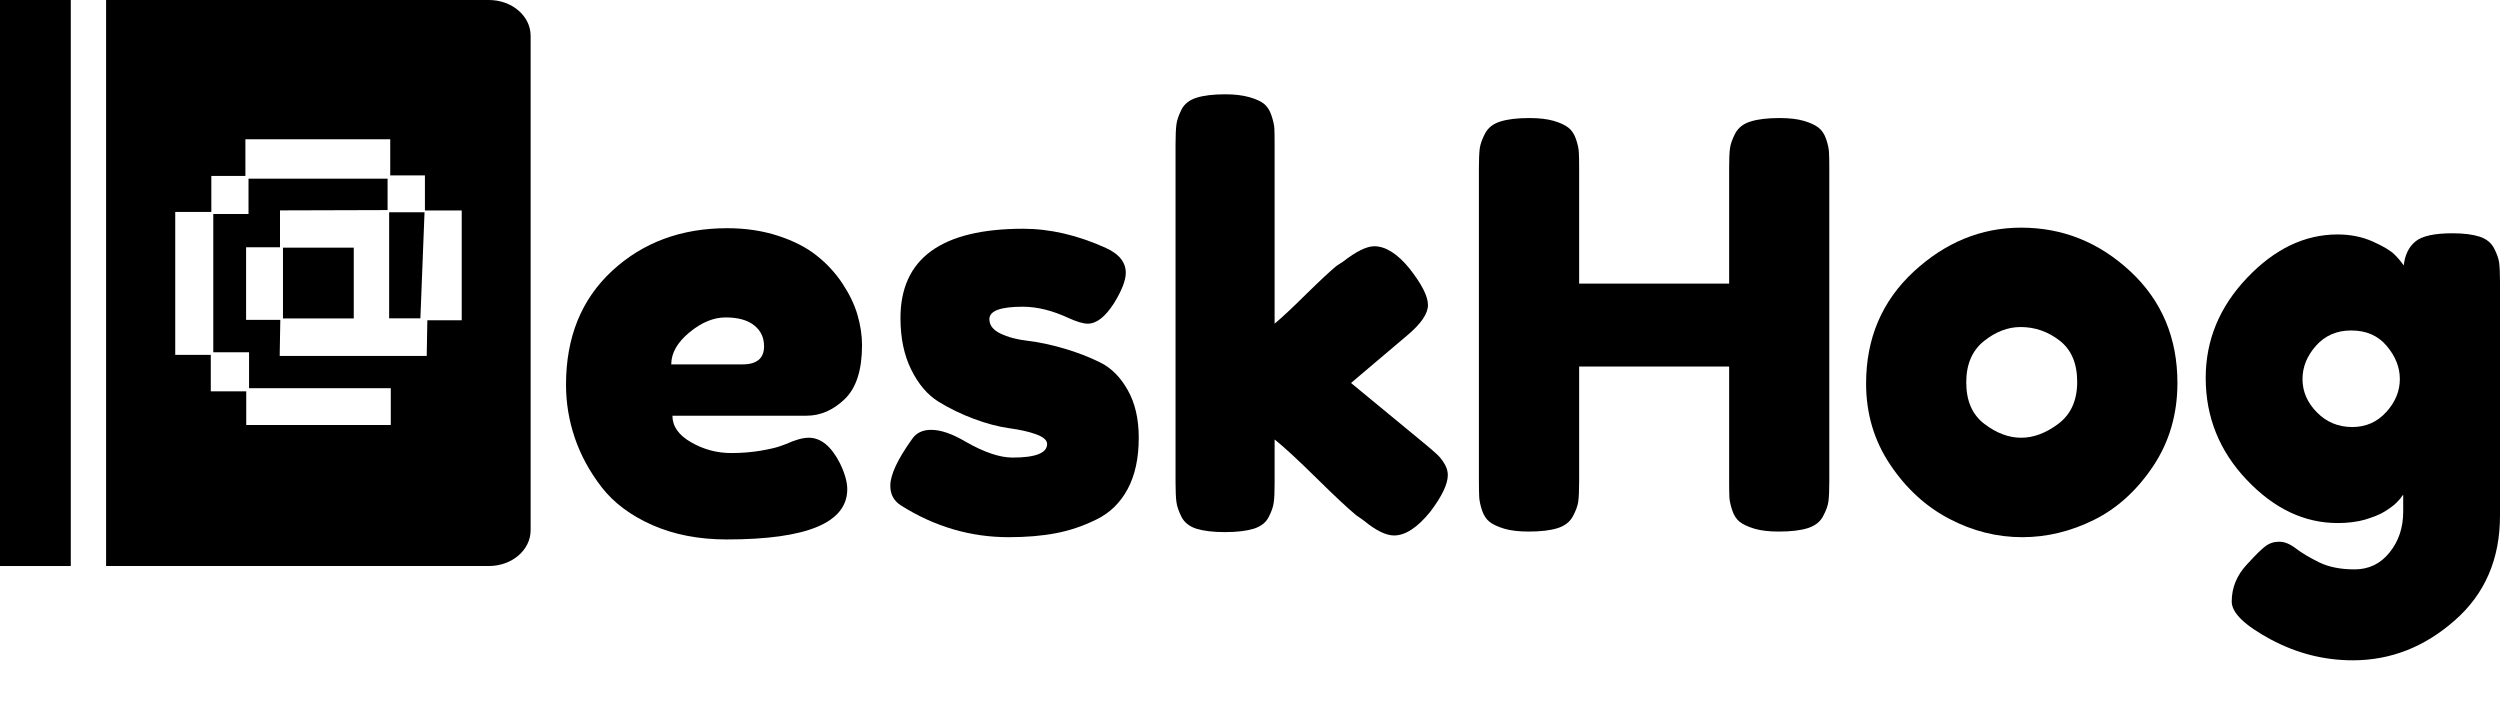 <svg width="100%" height="100%" viewBox="0 0 32 9" version="1.1" xmlns="http://www.w3.org/2000/svg" xmlns:xlink="http://www.w3.org/1999/xlink" xml:space="preserve" style="fill-rule:evenodd;clip-rule:evenodd;stroke-linejoin:round;stroke-miterlimit:2;">
    <g id="SVGRepo_iconCarrier">
        <g>
            <g>
                <rect x="0" y="0" width="0.906" height="7.245"/>
                <path d="M4.981,2.717L4.981,4.075L5.381,4.075L5.434,2.717L4.981,2.717Z"/>
                <path d="M1.358,0L1.358,7.245L6.258,7.245C6.553,7.245 6.792,7.04 6.792,6.787L6.792,0.458C6.792,0.205 6.553,0 6.258,0L1.358,0ZM5.91,4.099L5.47,4.099L5.462,4.556L3.58,4.556L3.588,4.094L3.15,4.094L3.15,3.165L3.584,3.165L3.584,2.693L4.961,2.689L4.961,2.287L3.181,2.287L3.181,2.739L2.73,2.739L2.73,4.509L3.188,4.509L3.188,4.969L5.002,4.969L5.002,5.44L3.152,5.44L3.152,5.009L2.698,5.009L2.698,4.542L2.243,4.542L2.243,2.713L2.705,2.713L2.705,2.252L3.141,2.252L3.141,1.783L4.995,1.783L4.995,2.245L5.439,2.245L5.439,2.694L5.91,2.694L5.91,4.099Z"/>
                <rect x="3.622" y="3.17" width="0.906" height="0.906"/>
            </g>
        </g>
    </g>
    <g>
        <path d="M11.034,4.418C11.034,4.736 10.96,4.966 10.813,5.108C10.665,5.25 10.502,5.321 10.324,5.321L8.607,5.321C8.607,5.456 8.686,5.57 8.846,5.661C9.005,5.753 9.177,5.799 9.36,5.799C9.491,5.799 9.614,5.789 9.73,5.77C9.846,5.75 9.93,5.731 9.983,5.712L10.063,5.683C10.179,5.63 10.275,5.603 10.353,5.603C10.507,5.603 10.64,5.712 10.751,5.929C10.814,6.059 10.845,6.17 10.845,6.261C10.845,6.69 10.331,6.905 9.302,6.905C8.945,6.905 8.627,6.843 8.35,6.721C8.072,6.598 7.856,6.436 7.701,6.236C7.547,6.036 7.432,5.825 7.357,5.603C7.282,5.382 7.245,5.155 7.245,4.924C7.245,4.316 7.442,3.831 7.835,3.467C8.229,3.103 8.72,2.921 9.309,2.921C9.546,2.921 9.763,2.954 9.962,3.019C10.16,3.084 10.324,3.168 10.454,3.272C10.585,3.375 10.694,3.495 10.784,3.63C10.873,3.765 10.937,3.898 10.976,4.031C11.014,4.163 11.034,4.292 11.034,4.418ZM9.505,4.664C9.689,4.664 9.78,4.586 9.78,4.432C9.78,4.321 9.738,4.232 9.654,4.165C9.569,4.097 9.447,4.063 9.288,4.063C9.133,4.063 8.979,4.127 8.824,4.255C8.67,4.383 8.592,4.519 8.592,4.664L9.505,4.664Z" style="fill-rule:nonzero;"/>
        <path d="M12.91,6.876C12.422,6.876 11.963,6.741 11.534,6.471C11.442,6.413 11.396,6.329 11.396,6.218C11.396,6.078 11.488,5.881 11.671,5.625C11.724,5.543 11.807,5.502 11.918,5.502C12.043,5.502 12.19,5.553 12.36,5.654C12.596,5.789 12.797,5.857 12.961,5.857C13.255,5.857 13.403,5.799 13.403,5.683C13.403,5.635 13.357,5.594 13.265,5.56C13.173,5.526 13.057,5.5 12.917,5.481C12.777,5.461 12.626,5.422 12.465,5.361C12.303,5.301 12.152,5.227 12.012,5.141C11.872,5.054 11.756,4.918 11.664,4.732C11.572,4.547 11.526,4.326 11.526,4.071C11.526,3.309 12.05,2.928 13.098,2.928C13.441,2.928 13.794,3.01 14.156,3.174C14.325,3.251 14.41,3.357 14.41,3.492C14.41,3.589 14.359,3.719 14.258,3.883C14.147,4.056 14.035,4.143 13.924,4.143C13.866,4.143 13.784,4.119 13.678,4.071C13.47,3.974 13.275,3.926 13.091,3.926C12.806,3.926 12.664,3.979 12.664,4.085C12.664,4.162 12.711,4.224 12.805,4.269C12.899,4.315 13.018,4.347 13.16,4.363C13.303,4.38 13.456,4.413 13.62,4.461C13.784,4.509 13.938,4.568 14.08,4.638C14.223,4.708 14.341,4.826 14.435,4.993C14.529,5.159 14.576,5.362 14.576,5.603C14.576,5.864 14.529,6.082 14.435,6.258C14.341,6.434 14.208,6.564 14.037,6.648C13.865,6.733 13.691,6.792 13.515,6.825C13.339,6.859 13.137,6.876 12.91,6.876Z" style="fill-rule:nonzero;"/>
        <path d="M17.293,4.902L18.257,5.697C18.32,5.75 18.367,5.791 18.398,5.82C18.429,5.849 18.46,5.888 18.489,5.936C18.518,5.984 18.532,6.032 18.532,6.081C18.532,6.196 18.457,6.353 18.307,6.551C18.143,6.753 17.989,6.854 17.844,6.854C17.742,6.854 17.614,6.792 17.46,6.666L17.431,6.645L17.358,6.594C17.247,6.502 17.076,6.342 16.844,6.113C16.612,5.884 16.436,5.722 16.315,5.625L16.315,6.182C16.315,6.293 16.312,6.376 16.304,6.431C16.297,6.487 16.275,6.549 16.239,6.619C16.203,6.689 16.139,6.739 16.047,6.768C15.955,6.796 15.832,6.811 15.678,6.811C15.528,6.811 15.407,6.796 15.315,6.768C15.224,6.739 15.16,6.688 15.123,6.616C15.087,6.543 15.065,6.48 15.058,6.424C15.051,6.369 15.047,6.286 15.047,6.175L15.047,1.844C15.047,1.733 15.051,1.65 15.058,1.594C15.065,1.539 15.087,1.475 15.123,1.403C15.16,1.33 15.224,1.28 15.315,1.251C15.407,1.222 15.53,1.207 15.685,1.207C15.806,1.207 15.908,1.22 15.993,1.244C16.077,1.268 16.14,1.297 16.181,1.33C16.222,1.364 16.254,1.414 16.275,1.479C16.297,1.544 16.309,1.599 16.312,1.645C16.314,1.691 16.315,1.759 16.315,1.851L16.315,4.143C16.402,4.071 16.534,3.948 16.71,3.774C16.886,3.601 17.018,3.478 17.105,3.405L17.192,3.348C17.361,3.217 17.494,3.152 17.59,3.152C17.735,3.152 17.885,3.246 18.039,3.434C18.199,3.637 18.278,3.793 18.278,3.904C18.278,4.015 18.189,4.145 18.01,4.295L17.293,4.902Z" style="fill-rule:nonzero;"/>
        <path d="M22.777,1.511C22.903,1.511 23.007,1.523 23.089,1.547C23.171,1.571 23.234,1.6 23.277,1.634C23.321,1.668 23.353,1.717 23.375,1.782C23.397,1.847 23.409,1.903 23.411,1.949C23.414,1.994 23.415,2.063 23.415,2.155L23.415,6.167C23.415,6.278 23.411,6.361 23.404,6.417C23.397,6.472 23.374,6.536 23.335,6.608C23.297,6.681 23.231,6.731 23.14,6.76C23.048,6.789 22.925,6.804 22.77,6.804C22.645,6.804 22.541,6.792 22.459,6.768C22.377,6.743 22.314,6.715 22.27,6.681C22.227,6.647 22.194,6.598 22.173,6.533C22.151,6.467 22.139,6.412 22.136,6.366C22.134,6.32 22.133,6.252 22.133,6.16L22.133,4.692L20.213,4.692L20.213,6.167C20.213,6.278 20.209,6.361 20.202,6.417C20.195,6.472 20.172,6.536 20.133,6.608C20.094,6.681 20.029,6.731 19.938,6.76C19.846,6.789 19.723,6.804 19.568,6.804C19.442,6.804 19.339,6.792 19.257,6.768C19.174,6.743 19.112,6.715 19.068,6.681C19.025,6.647 18.992,6.598 18.97,6.533C18.949,6.467 18.937,6.412 18.934,6.366C18.932,6.32 18.93,6.252 18.93,6.16L18.93,2.147C18.93,2.037 18.934,1.953 18.941,1.898C18.949,1.843 18.972,1.779 19.01,1.706C19.049,1.634 19.114,1.583 19.206,1.555C19.298,1.526 19.421,1.511 19.575,1.511C19.701,1.511 19.805,1.523 19.887,1.547C19.969,1.571 20.032,1.6 20.075,1.634C20.119,1.668 20.151,1.717 20.173,1.782C20.195,1.847 20.207,1.903 20.209,1.949C20.212,1.994 20.213,2.063 20.213,2.155L20.213,3.63L22.133,3.63L22.133,2.147C22.133,2.037 22.136,1.953 22.144,1.898C22.151,1.843 22.174,1.779 22.212,1.706C22.251,1.634 22.316,1.583 22.408,1.555C22.5,1.526 22.623,1.511 22.777,1.511Z" style="fill-rule:nonzero;"/>
        <path d="M25.871,2.914C26.402,2.914 26.868,3.101 27.269,3.474C27.67,3.848 27.871,4.324 27.871,4.902C27.871,5.302 27.767,5.658 27.559,5.969C27.351,6.279 27.099,6.508 26.802,6.655C26.505,6.802 26.199,6.876 25.885,6.876C25.562,6.876 25.25,6.798 24.951,6.641C24.651,6.484 24.399,6.253 24.194,5.947C23.989,5.641 23.886,5.295 23.886,4.909C23.886,4.331 24.089,3.854 24.494,3.478C24.9,3.102 25.359,2.914 25.871,2.914ZM25.4,5.426C25.555,5.544 25.712,5.603 25.871,5.603C26.03,5.603 26.19,5.543 26.349,5.423C26.508,5.302 26.588,5.124 26.588,4.888C26.588,4.651 26.513,4.476 26.364,4.36C26.214,4.244 26.047,4.186 25.864,4.186C25.699,4.186 25.543,4.247 25.393,4.367C25.243,4.488 25.168,4.664 25.168,4.895C25.168,5.131 25.245,5.308 25.4,5.426Z" style="fill-rule:nonzero;"/>
        <path d="M31.391,2.986C31.536,2.986 31.652,3.001 31.739,3.029C31.826,3.058 31.888,3.108 31.924,3.178C31.96,3.248 31.982,3.309 31.989,3.362C31.996,3.415 32,3.497 32,3.608L32,6.601C32,7.156 31.807,7.603 31.42,7.942C31.034,8.282 30.599,8.452 30.116,8.452C29.749,8.452 29.399,8.363 29.066,8.185C28.733,8.006 28.566,7.845 28.566,7.7C28.566,7.522 28.631,7.363 28.762,7.223L28.783,7.201C28.875,7.1 28.946,7.03 28.997,6.992C29.048,6.953 29.107,6.934 29.175,6.934C29.242,6.934 29.313,6.963 29.388,7.021C29.463,7.078 29.562,7.137 29.685,7.198C29.808,7.258 29.959,7.288 30.138,7.288C30.322,7.288 30.471,7.216 30.587,7.071C30.703,6.927 30.761,6.753 30.761,6.551L30.761,6.334L30.747,6.348C30.742,6.358 30.733,6.37 30.721,6.384C30.709,6.399 30.694,6.416 30.674,6.435C30.655,6.454 30.632,6.474 30.605,6.493C30.579,6.512 30.55,6.531 30.518,6.551C30.487,6.57 30.45,6.588 30.406,6.605C30.363,6.622 30.317,6.637 30.269,6.652C30.22,6.666 30.166,6.677 30.106,6.684C30.045,6.692 29.984,6.695 29.921,6.695C29.496,6.695 29.108,6.511 28.758,6.142C28.408,5.773 28.233,5.338 28.233,4.837C28.233,4.355 28.409,3.928 28.762,3.557C29.114,3.186 29.501,3.001 29.921,3.001C30.085,3.001 30.235,3.031 30.37,3.091C30.505,3.151 30.598,3.207 30.649,3.257C30.7,3.308 30.739,3.355 30.768,3.398C30.783,3.263 30.832,3.161 30.917,3.091C31.001,3.021 31.16,2.986 31.391,2.986ZM30.109,5.466C30.283,5.466 30.428,5.402 30.544,5.274C30.66,5.147 30.718,5.006 30.718,4.852C30.718,4.702 30.662,4.561 30.551,4.429C30.44,4.296 30.288,4.23 30.095,4.23C29.911,4.23 29.761,4.295 29.645,4.425C29.53,4.555 29.472,4.697 29.472,4.852C29.472,5.011 29.533,5.153 29.656,5.278C29.779,5.403 29.93,5.466 30.109,5.466Z" style="fill-rule:nonzero;"/>
    </g>
</svg>
